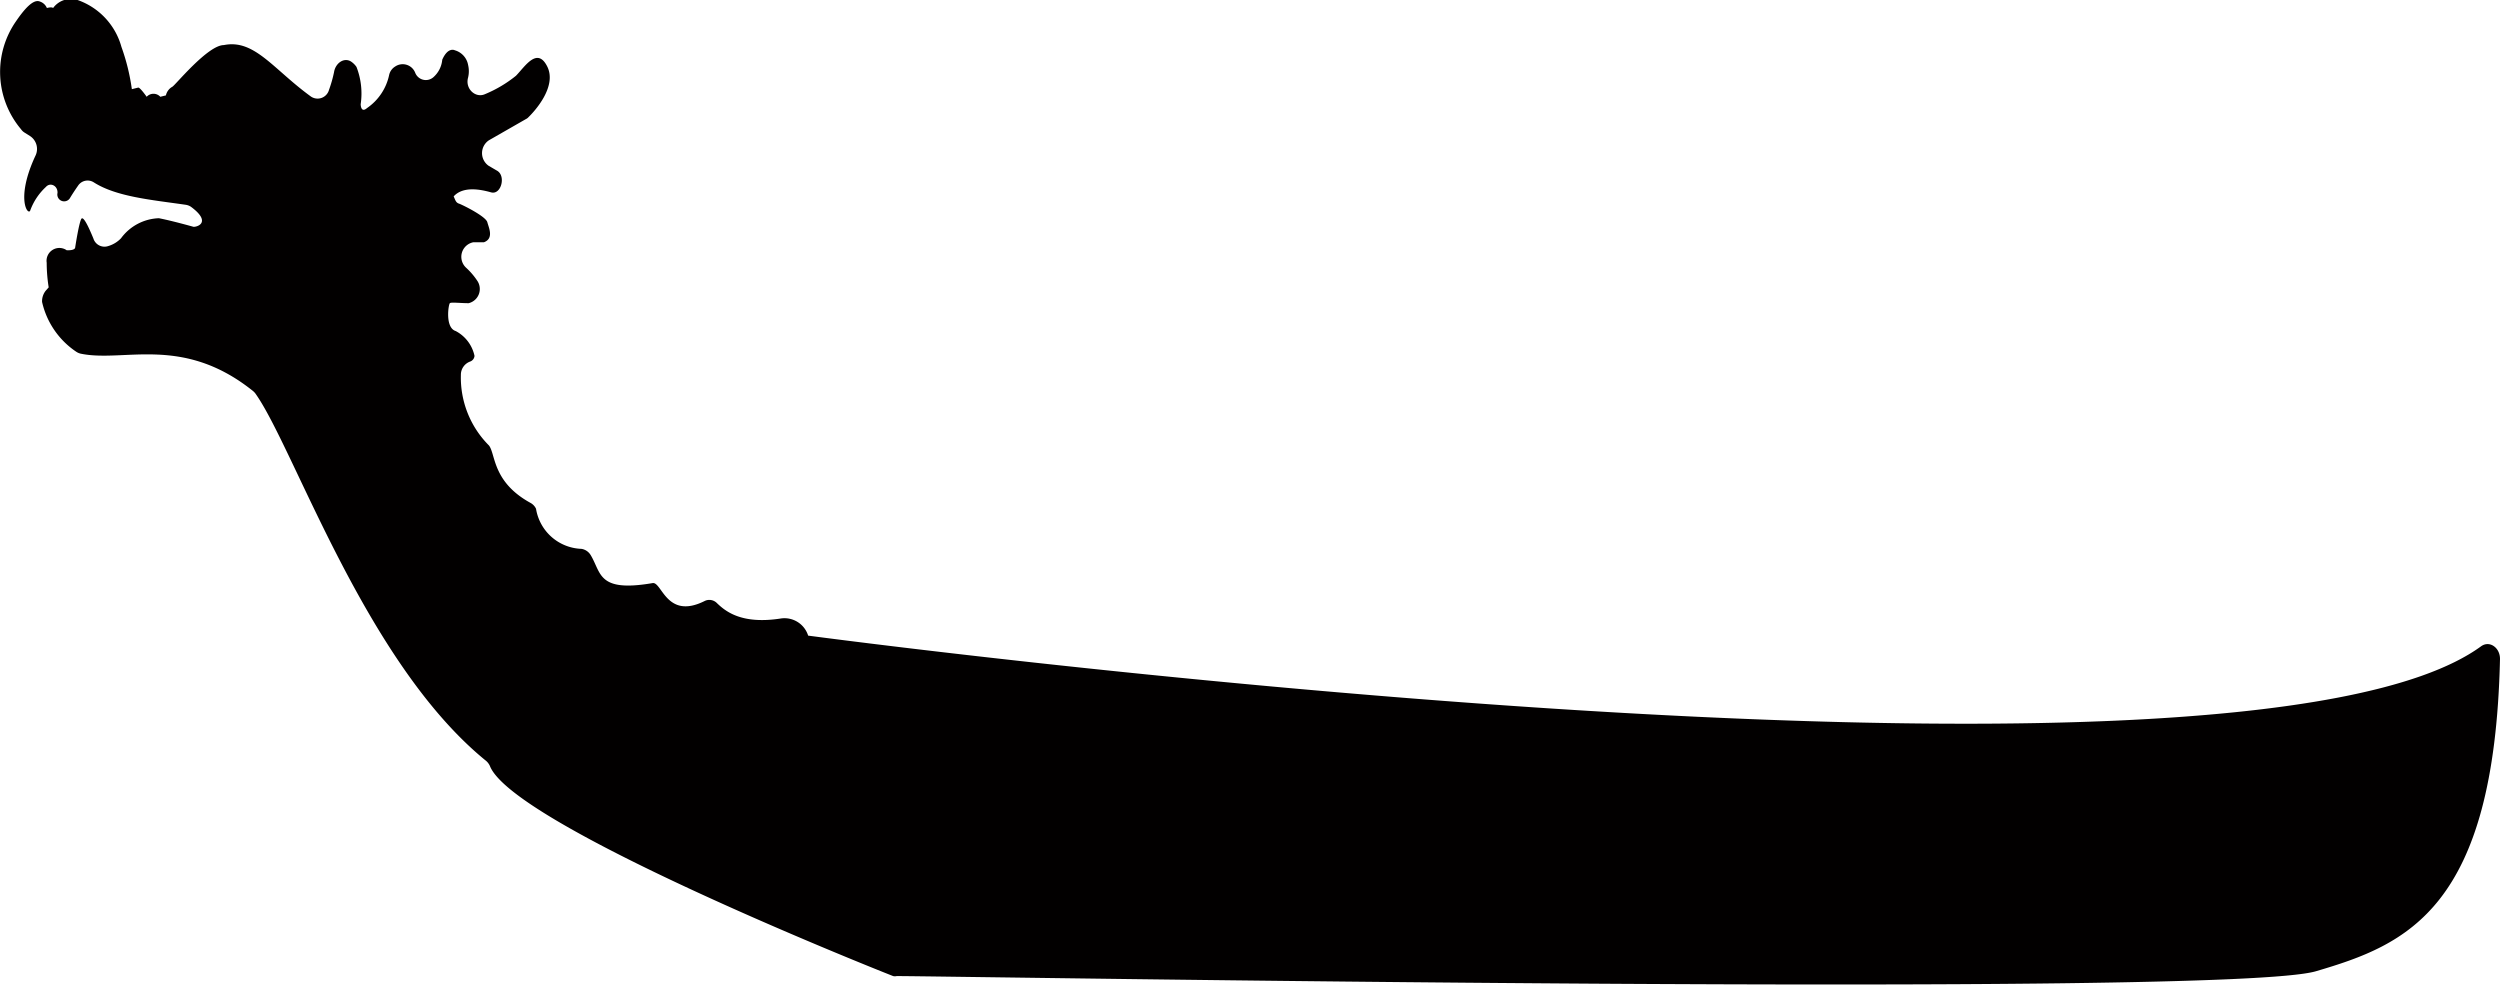 <svg xmlns="http://www.w3.org/2000/svg" viewBox="0 0 124.76 49.18"><defs><style>.cls-1{fill:#020000;}</style></defs><title>Asset 37</title><g id="Layer_2" data-name="Layer 2"><g id="dragonBoat"><path class="cls-1" d="M40.33,31.72h0A1.24,1.24,0,0,0,39,30.86c-2,.32-2.8-.36-3.22-.76a.53.53,0,0,0-.63-.1c-1.9.94-2.12-1-2.59-.9-2.75.47-2.54-.51-3.09-1.41a.66.66,0,0,0-.45-.3,2.38,2.38,0,0,1-2.27-2,.64.64,0,0,0-.27-.29c-1.92-1.05-1.74-2.44-2.08-2.87A4.79,4.79,0,0,1,23,18.71a.7.7,0,0,1,.47-.67.33.33,0,0,0,.21-.28,1.83,1.83,0,0,0-.94-1.24c-.54-.17-.36-1.33-.29-1.39s.5,0,.94,0A.73.73,0,0,0,23.81,14a3.48,3.48,0,0,0-.55-.64.74.74,0,0,1,.36-1.27l.53,0c.51-.19.24-.73.17-1s-1.06-.78-1.39-.92c-.18-.05-.2-.17-.29-.37.48-.53,1.37-.34,1.87-.2s.76-.84.28-1.09l-.41-.24A.77.77,0,0,1,24.4,7l1.85-1.06a.41.41,0,0,0,.13-.1c.29-.28,1.43-1.52.93-2.52s-1.11,0-1.56.46a6.27,6.27,0,0,1-1.55.92c-.47.21-1-.27-.84-.83a1.36,1.36,0,0,0,0-.63.93.93,0,0,0-.66-.73s-.34-.19-.63.47a1.32,1.32,0,0,1-.45.88.57.57,0,0,1-.9-.23.67.67,0,0,0-1-.31.66.66,0,0,0-.3.42,2.67,2.67,0,0,1-1.1,1.65C18,5.67,18,5.2,18,5.2a3.66,3.66,0,0,0-.21-1.86,1,1,0,0,0-.29-.28c-.35-.2-.76.1-.83.54a6.32,6.32,0,0,1-.25.88.59.59,0,0,1-.9.34c-1.89-1.37-2.82-2.88-4.35-2.57-.8,0-2.42,2-2.57,2.08a.65.65,0,0,0-.32.43L8,4.83a.46.46,0,0,0-.68,0S7,4.37,6.9,4.37l-.32.08a10.42,10.42,0,0,0-.52-2.11A3.45,3.45,0,0,0,3.87,0a1.1,1.1,0,0,0-1.22.4c-.07-.07-.31,0-.31,0A.57.57,0,0,0,2,.08C1.81,0,1.49.05.8,1.06a4.43,4.43,0,0,0,.25,5.39.58.58,0,0,0,.18.17l.27.17a.77.77,0,0,1,.26,1c-1,2.16-.35,3-.25,2.71a3,3,0,0,1,.78-1.17c.22-.25.6-.06.58.3v0a.34.34,0,0,0,.63.24c.12-.2.26-.41.4-.61a.57.57,0,0,1,.78-.16c1.13.72,2.86.87,4.59,1.12a.64.64,0,0,1,.26.1c1,.74.38,1,.13,1,0,0-1.06-.3-1.73-.43a2.45,2.45,0,0,0-1.89,1,1.45,1.45,0,0,1-.64.39.58.58,0,0,1-.74-.38c-.19-.46-.46-1.07-.58-1s-.33,1.46-.33,1.46,0,.13-.36.13l-.06,0a.64.64,0,0,0-1,.62c0,.68.1,1.23.1,1.23l-.15.17a.84.84,0,0,0-.18.56A4.07,4.07,0,0,0,3.8,17.55a.67.67,0,0,0,.23.1c2.17.45,5.07-.95,8.58,1.85a.8.8,0,0,1,.13.13c1.93,2.7,5.48,13.41,11.48,18.31a.73.73,0,0,1,.23.29c1.16,2.91,18.72,9.93,20.12,10.48a.39.39,0,0,0,.18,0c2.76,0,66.29,1.09,70.82-.24s8.91-3.11,9.19-15.59c0-.56-.52-.93-.94-.63C111.48,41.25,40.33,31.72,40.33,31.72Z"/></g></g></svg>